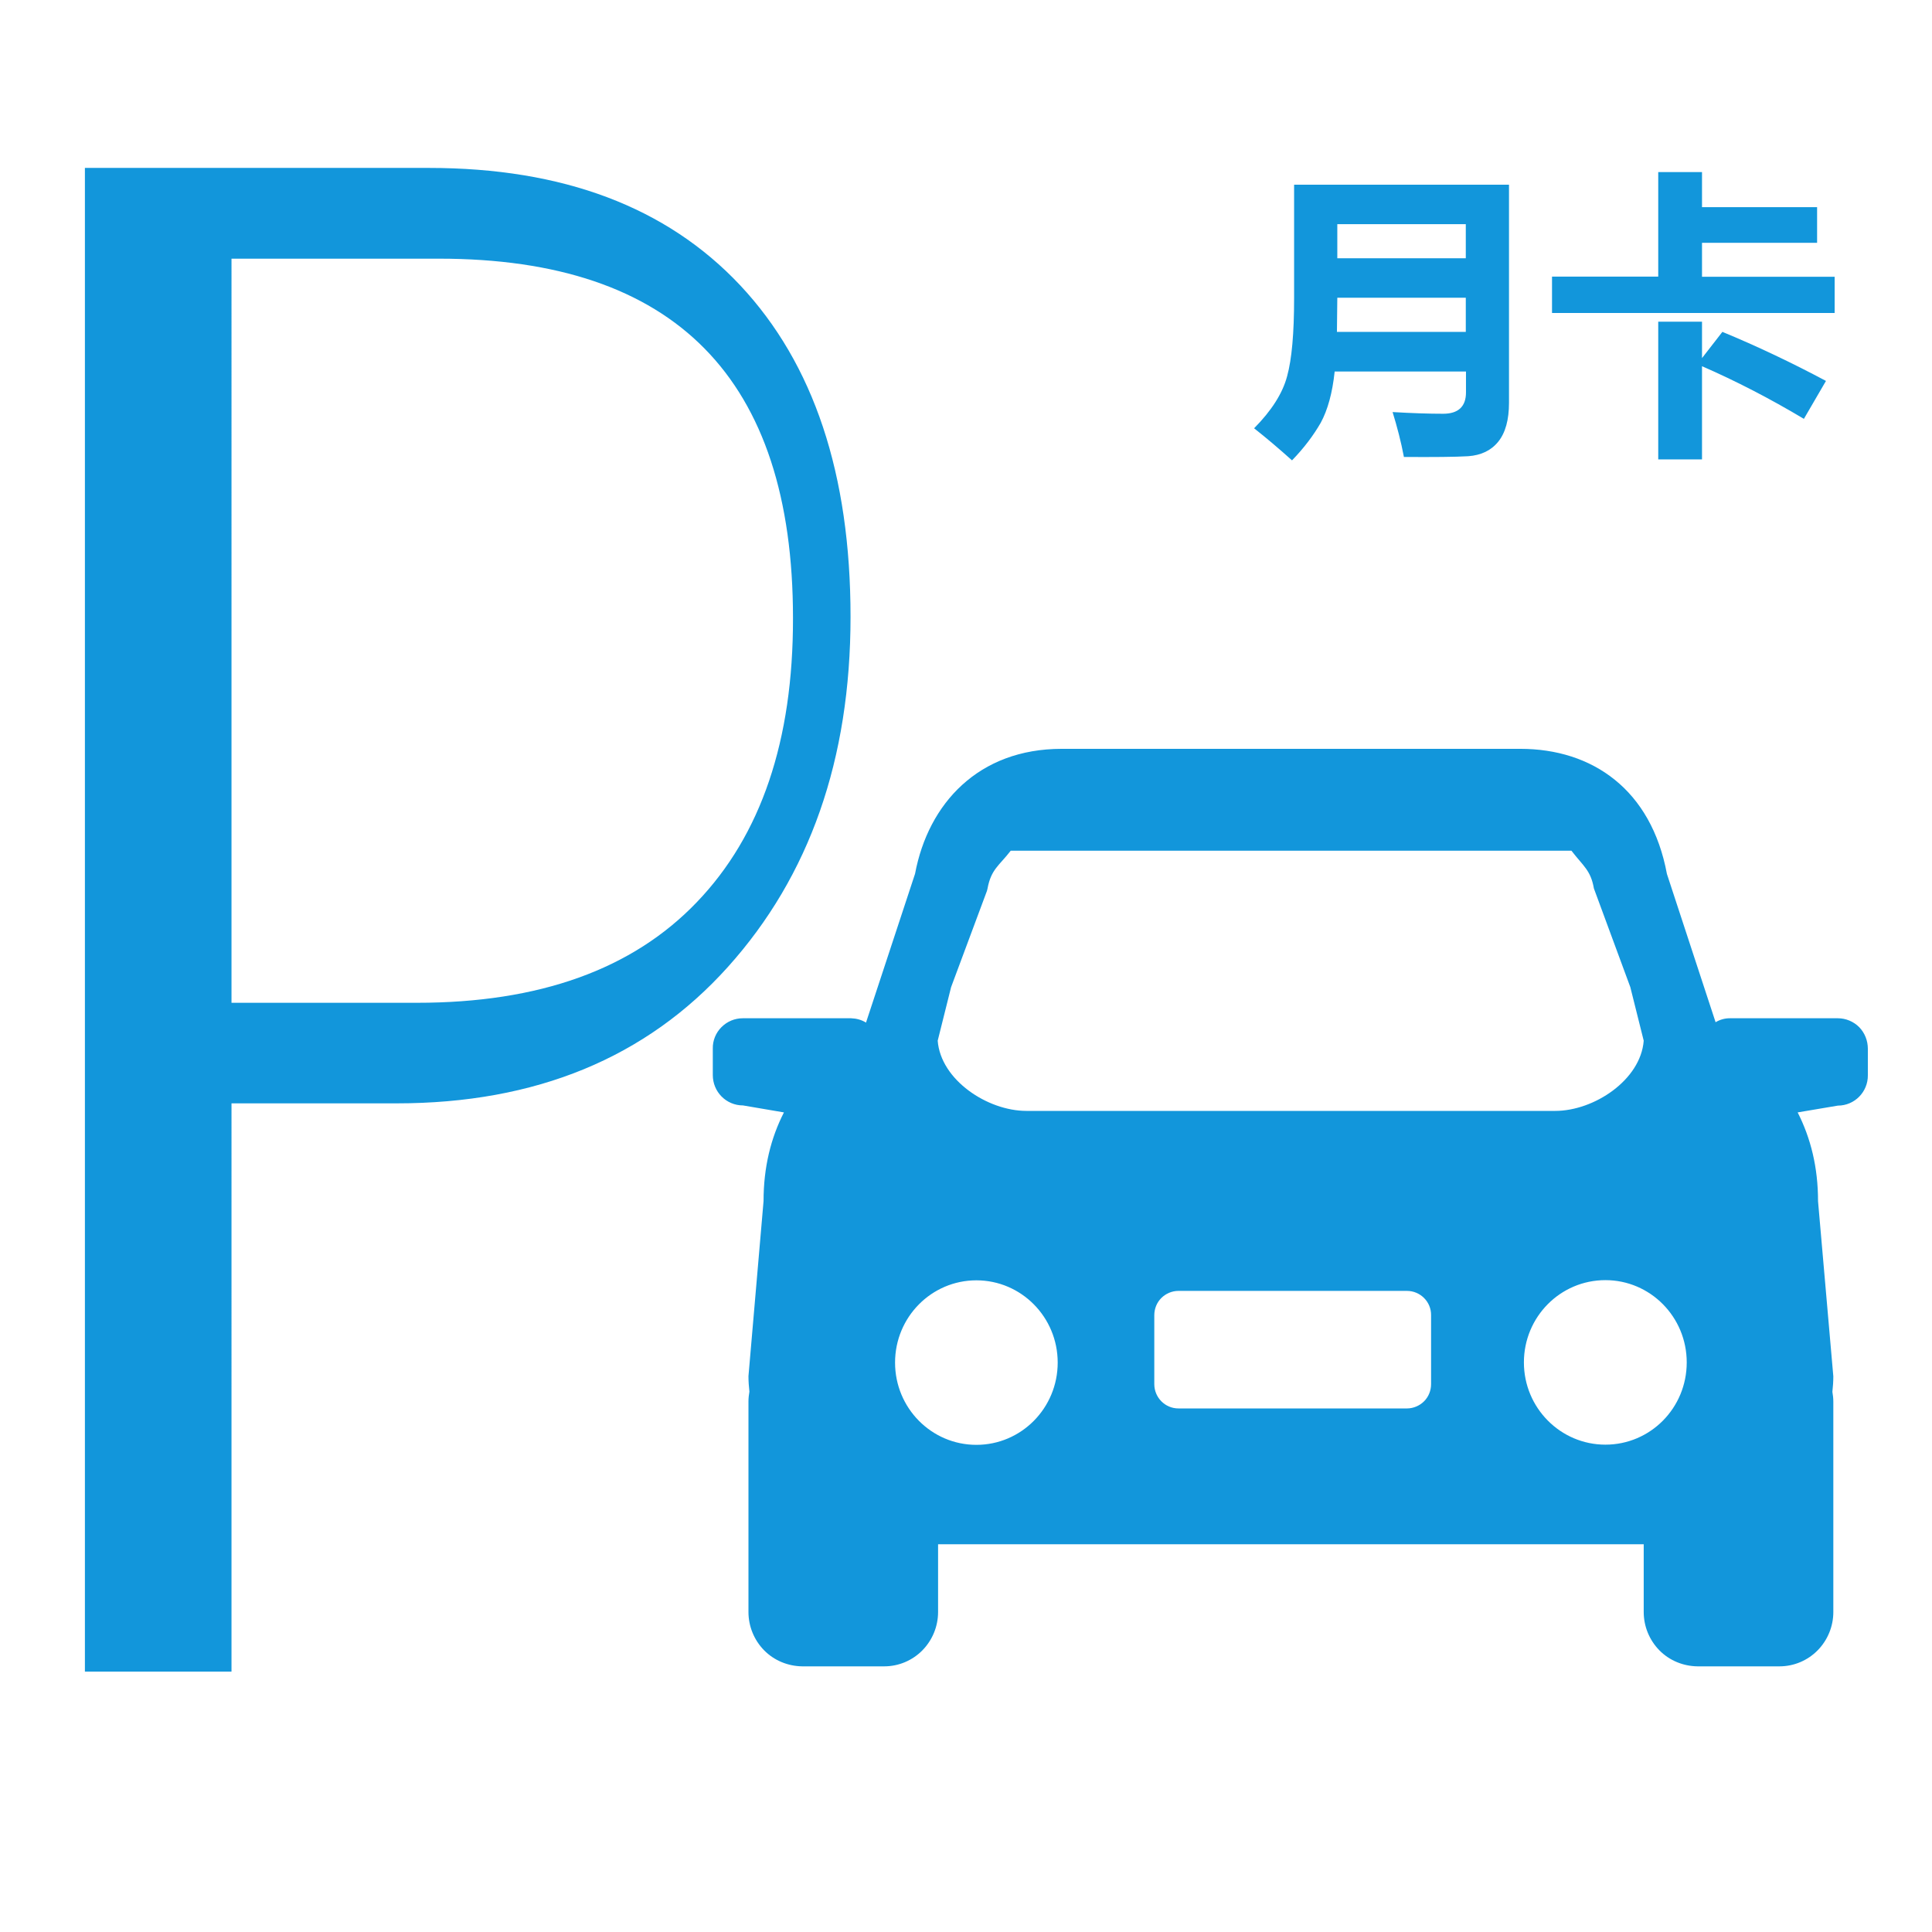 <svg t="1569208944472" class="icon" viewBox="0 0 1024 1024" version="1.1" xmlns="http://www.w3.org/2000/svg" p-id="5698" width="200" height="200"><path d="M985.4 544.4c-3-3-7.1-4.7-11.3-4.7h-57.3c-2.6 0-5.2 0.7-7.5 2.1l-25.8-78.6c-8.3-44.7-39.5-66.3-77.7-66.3H562.7c-44 0-70.7 28.9-77.7 66.2L459 542c-2.4-1.5-5.1-2.2-7.9-2.3h-57.4c-4.3 0-8.3 1.7-11.3 4.7s-4.7 7.1-4.6 11.4v14c0 8.9 7.1 16.1 16 16.1l21.7 3.7c-6.9 13.5-10.8 29-10.8 47l-8 92.8c0 2.7 0.2 5.5 0.5 8.2-0.3 1.7-0.5 3.5-0.5 5.2v111.6c0 7.6 3 14.9 8.3 20.3 5.3 5.4 12.6 8.4 20.2 8.5h43.5c7.6 0 14.9-3.1 20.2-8.5 5.3-5.4 8.3-12.7 8.3-20.3v-35.9h374v35.9c0 7.6 3 14.9 8.3 20.3 5.3 5.4 12.6 8.4 20.2 8.5h43.5c7.6 0 14.9-3.1 20.2-8.5 5.3-5.4 8.3-12.7 8.3-20.3V742.9c0-1.8-0.2-3.5-0.5-5.2 0.3-2.7 0.5-5.5 0.5-8.2l-8.1-92.8c0-18.1-3.9-33.5-10.8-47.1l21.3-3.6c8.9 0 16-7.3 15.9-16.1v-14c0-4.3-1.6-8.4-4.6-11.5z m-481.3-21.2l19-51 0.3-1.2c1.9-10.3 6.1-12.1 12.3-20.1h297.2c6.3 8.2 10.2 10.3 11.9 20l19.3 52.3 7.1 28.4c-1.6 20.8-26.3 37.2-46.9 37.2H544c-20.6 0-45.4-16.4-47-37.2l7.1-28.4z m13.4 242.6c-23.8 0-43.1-19.5-43.1-43.6s19.3-43.6 43.1-43.6 43.1 19.5 43.1 43.6-19.3 43.6-43.1 43.6z m241-32.2c0 3.4-1.3 6.7-3.7 9.1-2.4 2.4-5.7 3.8-9.1 3.8H624.6c-7.1 0-12.8-5.8-12.8-12.9v-36.5c0-3.4 1.3-6.7 3.7-9.1 2.4-2.4 5.7-3.8 9.1-3.8h121.1c7.1 0 12.9 5.8 12.8 12.9v36.5z m92.4 32.1c-23.8 0-43.2-19.5-43.2-43.6s19.3-43.6 43.2-43.6c23.8 0 43.1 19.5 43.1 43.6 0 24.2-19.3 43.6-43.1 43.6zM392.3 151.2c-39-41.5-94-62.2-165-62.2H45v797h77.7V584.8h87.5c73.7 0 132.3-24.1 175.6-72.3 43.3-48.2 65-110 65-185.6s-19.5-134.1-58.5-175.7z m-23 327c-34.1 35.6-83.5 53.3-148.3 53.3h-98.3V137.1h110c125.1 0 187.6 63.5 187.6 190.5 0.1 64.9-16.9 115.1-51 150.6zM684.8 244c-6.8-6.1-13.5-11.8-20.1-17 9.2-9.3 15.1-18.5 17.5-27.6 2.5-9.1 3.7-22.8 3.7-41.3V97.9h113.9v115.6c0 9-1.9 15.9-5.7 20.6-3.8 4.7-9.1 7.2-15.9 7.7-6.8 0.4-18.1 0.5-34.1 0.4-1.5-8-3.6-16-6-23.8 10.2 0.6 19.1 0.9 26.8 0.9 8 0 12.1-3.8 12.1-11.3v-11.1h-69.6c-1.2 11.4-3.7 20.4-7.4 27.2-3.8 6.6-8.8 13.3-15.2 19.9z m23.8-68.1h68.3v-18.1h-68.1c0 3-0.1 9-0.2 18.1z m68.3-57.1h-68.1v18.1h68.1v-18.1zM822.6 146.6h56.3V91.2h23.2v18.6h61v18.9h-61v18h70.3v19.2H822.6v-19.3z m56.3 23.9h23.2v19.3l10.8-13.9c18.4 7.6 36.7 16.3 54.9 26L956.1 222c-18.1-10.8-36.1-20.1-54-27.9v49.4h-23.2v-73z" p-id="5699" fill="#1296db"></path></svg>